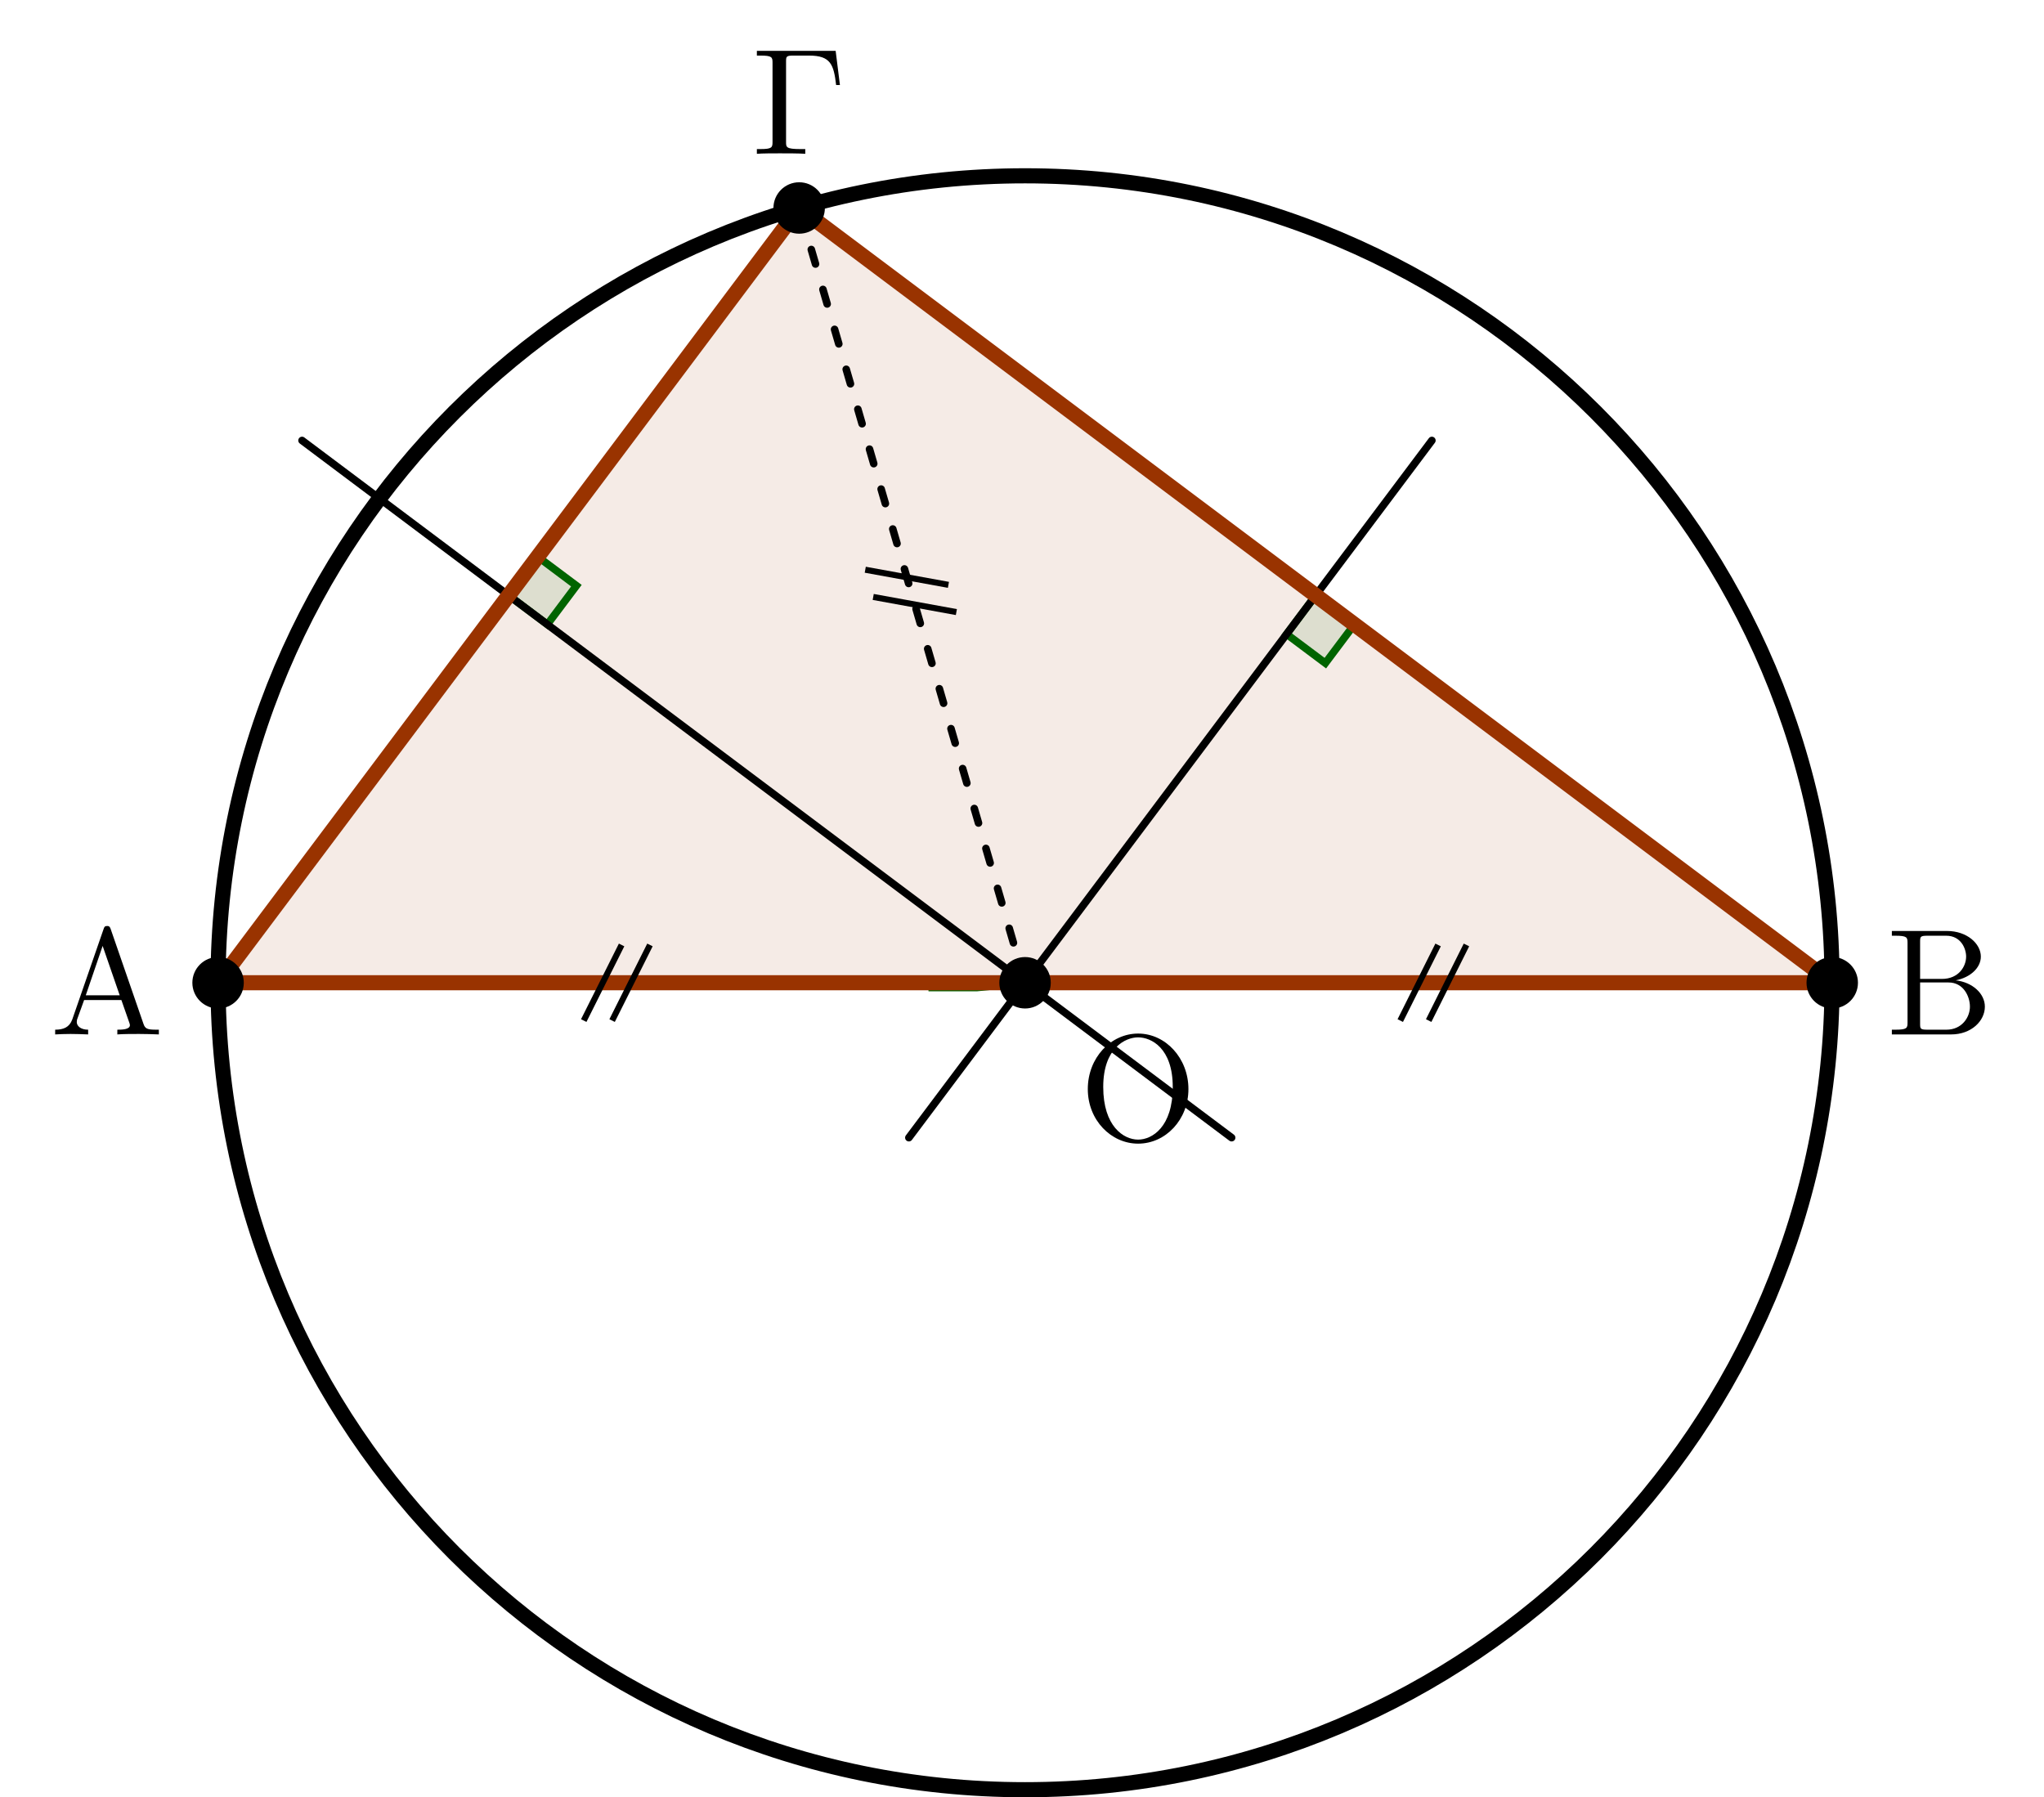 <?xml version="1.0" encoding="UTF-8"?>
<svg xmlns="http://www.w3.org/2000/svg" xmlns:xlink="http://www.w3.org/1999/xlink" width="134.603pt" height="118.359pt" viewBox="0 0 134.603 118.359" version="1.1">
<defs>
<g>
<symbol overflow="visible" id="glyph0-0">
<path style="stroke:none;" d=""/>
</symbol>
<symbol overflow="visible" id="glyph0-1">
<path style="stroke:none;" d="M 3.969 -6.938 C 3.922 -7.062 3.891 -7.141 3.734 -7.141 C 3.578 -7.141 3.547 -7.078 3.5 -6.938 L 1.438 -0.984 C 1.25 -0.469 0.859 -0.312 0.312 -0.312 L 0.312 0 C 0.547 -0.016 0.984 -0.031 1.328 -0.031 C 1.641 -0.031 2.156 -0.016 2.484 0 L 2.484 -0.312 C 1.984 -0.312 1.734 -0.562 1.734 -0.812 C 1.734 -0.844 1.75 -0.953 1.75 -0.969 L 2.219 -2.266 L 4.672 -2.266 L 5.203 -0.75 C 5.219 -0.703 5.234 -0.641 5.234 -0.609 C 5.234 -0.312 4.672 -0.312 4.406 -0.312 L 4.406 0 C 4.766 -0.031 5.469 -0.031 5.844 -0.031 C 6.266 -0.031 6.734 -0.016 7.141 0 L 7.141 -0.312 L 6.969 -0.312 C 6.375 -0.312 6.234 -0.375 6.125 -0.703 Z M 3.438 -5.828 L 4.562 -2.578 L 2.328 -2.578 Z M 3.438 -5.828 "/>
</symbol>
<symbol overflow="visible" id="glyph0-2">
<path style="stroke:none;" d="M 2.219 -3.656 L 2.219 -6.094 C 2.219 -6.438 2.234 -6.5 2.703 -6.5 L 3.938 -6.5 C 4.906 -6.5 5.25 -5.656 5.25 -5.125 C 5.25 -4.484 4.766 -3.656 3.656 -3.656 Z M 4.562 -3.562 C 5.531 -3.75 6.219 -4.391 6.219 -5.125 C 6.219 -5.984 5.297 -6.812 4 -6.812 L 0.359 -6.812 L 0.359 -6.5 L 0.594 -6.5 C 1.359 -6.5 1.391 -6.391 1.391 -6.031 L 1.391 -0.781 C 1.391 -0.422 1.359 -0.312 0.594 -0.312 L 0.359 -0.312 L 0.359 0 L 4.266 0 C 5.594 0 6.484 -0.891 6.484 -1.828 C 6.484 -2.688 5.672 -3.438 4.562 -3.562 Z M 3.953 -0.312 L 2.703 -0.312 C 2.234 -0.312 2.219 -0.375 2.219 -0.703 L 2.219 -3.422 L 4.094 -3.422 C 5.078 -3.422 5.5 -2.5 5.5 -1.828 C 5.5 -1.125 4.969 -0.312 3.953 -0.312 Z M 3.953 -0.312 "/>
</symbol>
<symbol overflow="visible" id="glyph0-3">
<path style="stroke:none;" d="M 5.516 -6.781 L 0.328 -6.781 L 0.328 -6.469 L 0.562 -6.469 C 1.328 -6.469 1.359 -6.359 1.359 -6 L 1.359 -0.781 C 1.359 -0.422 1.328 -0.312 0.562 -0.312 L 0.328 -0.312 L 0.328 0 C 0.672 -0.031 1.453 -0.031 1.844 -0.031 C 2.25 -0.031 3.156 -0.031 3.516 0 L 3.516 -0.312 L 3.188 -0.312 C 2.25 -0.312 2.25 -0.438 2.25 -0.781 L 2.25 -6.078 C 2.25 -6.406 2.266 -6.469 2.734 -6.469 L 3.766 -6.469 C 5.188 -6.469 5.391 -5.875 5.547 -4.531 L 5.797 -4.531 Z M 5.516 -6.781 "/>
</symbol>
<symbol overflow="visible" id="glyph0-4">
<path style="stroke:none;" d="M 7.188 -3.375 C 7.188 -5.406 5.688 -7.031 3.875 -7.031 C 2.078 -7.031 0.562 -5.438 0.562 -3.375 C 0.562 -1.328 2.094 0.219 3.875 0.219 C 5.688 0.219 7.188 -1.359 7.188 -3.375 Z M 3.875 -0.047 C 2.922 -0.047 1.578 -0.922 1.578 -3.516 C 1.578 -6.094 3.047 -6.781 3.875 -6.781 C 4.734 -6.781 6.156 -6.078 6.156 -3.516 C 6.156 -0.875 4.797 -0.047 3.875 -0.047 Z M 3.875 -0.047 "/>
</symbol>
</g>
<clipPath id="clip1">
  <path d="M 0 0 L 134.602 0 L 134.602 118.359 L 0 118.359 Z M 0 0 "/>
</clipPath>
</defs>
<g id="surface1">
<g clip-path="url(#clip1)" clip-rule="nonzero">
<path style="fill:none;stroke-width:0.996;stroke-linecap:butt;stroke-linejoin:miter;stroke:rgb(0%,0%,0%);stroke-opacity:1;stroke-miterlimit:10;" d="M 106.283 0 C 106.283 29.348 82.493 53.141 53.142 53.141 C 23.79 53.141 -0.003 29.348 -0.003 0 C -0.003 -29.351 23.79 -53.144 53.142 -53.144 C 82.493 -53.144 106.283 -29.351 106.283 0 Z M 106.283 0 " transform="matrix(1,0,0,-1,14.362,64.719)"/>
</g>
<path style=" stroke:none;fill-rule:nonzero;fill:rgb(59.999%,20%,0%);fill-opacity:0.1;" d="M 14.363 64.719 L 120.656 64.719 L 52.629 13.699 Z M 14.363 64.719 "/>
<path style="fill:none;stroke-width:0.498;stroke-linecap:round;stroke-linejoin:miter;stroke:rgb(0%,0%,0%);stroke-opacity:1;stroke-dasharray:0.996,1.743;stroke-miterlimit:10;" d="M 53.142 0 L 0.001 0 " transform="matrix(1,0,0,-1,14.362,64.719)"/>
<path style="fill:none;stroke-width:0.498;stroke-linecap:round;stroke-linejoin:miter;stroke:rgb(0%,0%,0%);stroke-opacity:1;stroke-dasharray:0.996,1.743;stroke-miterlimit:10;" d="M 53.142 0 L 106.294 0 " transform="matrix(1,0,0,-1,14.362,64.719)"/>
<path style="fill:none;stroke-width:0.498;stroke-linecap:round;stroke-linejoin:miter;stroke:rgb(0%,0%,0%);stroke-opacity:1;stroke-dasharray:0.996,1.743;stroke-miterlimit:10;" d="M 53.142 0 L 38.267 51.02 " transform="matrix(1,0,0,-1,14.362,64.719)"/>
<path style="fill-rule:nonzero;fill:rgb(0%,39.214%,0%);fill-opacity:0.1;stroke-width:0.498;stroke-linecap:butt;stroke-linejoin:miter;stroke:rgb(0%,39.214%,0%);stroke-opacity:1;stroke-miterlimit:10;" d="M 53.146 0 L 49.97 -0.316 L 46.783 -0.316 L 49.954 0 L 53.146 0 " transform="matrix(1,0,0,-1,14.362,64.719)"/>
<path style="fill-rule:nonzero;fill:rgb(0%,39.214%,0%);fill-opacity:0.1;stroke-width:0.498;stroke-linecap:butt;stroke-linejoin:miter;stroke:rgb(0%,39.214%,0%);stroke-opacity:1;stroke-miterlimit:10;" d="M 72.275 25.508 L 70.365 22.957 L 72.915 21.047 L 74.829 23.598 L 72.275 25.508 " transform="matrix(1,0,0,-1,14.362,64.719)"/>
<path style="fill-rule:nonzero;fill:rgb(0%,39.214%,0%);fill-opacity:0.1;stroke-width:0.498;stroke-linecap:butt;stroke-linejoin:miter;stroke:rgb(0%,39.214%,0%);stroke-opacity:1;stroke-miterlimit:10;" d="M 19.13 25.508 L 21.681 23.598 L 23.595 26.149 L 21.044 28.059 L 19.13 25.508 " transform="matrix(1,0,0,-1,14.362,64.719)"/>
<path style="fill:none;stroke-width:0.498;stroke-linecap:round;stroke-linejoin:miter;stroke:rgb(0%,0%,0%);stroke-opacity:1;stroke-miterlimit:10;" d="M 53.142 0 L 53.146 0 " transform="matrix(1,0,0,-1,14.362,64.719)"/>
<path style="fill:none;stroke-width:0.498;stroke-linecap:round;stroke-linejoin:miter;stroke:rgb(0%,0%,0%);stroke-opacity:1;stroke-miterlimit:10;" d="M 45.49 -10.203 L 79.931 35.711 " transform="matrix(1,0,0,-1,14.362,64.719)"/>
<path style="fill:none;stroke-width:0.498;stroke-linecap:round;stroke-linejoin:miter;stroke:rgb(0%,0%,0%);stroke-opacity:1;stroke-miterlimit:10;" d="M 66.743 -10.203 L 5.529 35.711 " transform="matrix(1,0,0,-1,14.362,64.719)"/>
<path style="fill:none;stroke-width:0.996;stroke-linecap:round;stroke-linejoin:round;stroke:rgb(59.999%,20%,0%);stroke-opacity:1;stroke-miterlimit:10;" d="M 0.001 0 L 106.294 0 L 38.267 51.02 Z M 0.001 0 " transform="matrix(1,0,0,-1,14.362,64.719)"/>
<path style="fill-rule:nonzero;fill:rgb(0%,0%,0%);fill-opacity:1;stroke-width:0.399;stroke-linecap:butt;stroke-linejoin:miter;stroke:rgb(0%,0%,0%);stroke-opacity:1;stroke-miterlimit:10;" d="M 1.493 0 C 1.493 0.824 0.826 1.496 0.001 1.496 C -0.827 1.496 -1.495 0.824 -1.495 0 C -1.495 -0.824 -0.827 -1.496 0.001 -1.496 C 0.826 -1.496 1.493 -0.824 1.493 0 Z M 1.493 0 " transform="matrix(1,0,0,-1,14.362,64.719)"/>
<path style="fill-rule:nonzero;fill:rgb(0%,0%,0%);fill-opacity:1;stroke-width:0.399;stroke-linecap:butt;stroke-linejoin:miter;stroke:rgb(0%,0%,0%);stroke-opacity:1;stroke-miterlimit:10;" d="M 107.79 0 C 107.79 0.824 107.118 1.496 106.294 1.496 C 105.47 1.496 104.802 0.824 104.802 0 C 104.802 -0.824 105.47 -1.496 106.294 -1.496 C 107.118 -1.496 107.79 -0.824 107.79 0 Z M 107.79 0 " transform="matrix(1,0,0,-1,14.362,64.719)"/>
<path style="fill-rule:nonzero;fill:rgb(0%,0%,0%);fill-opacity:1;stroke-width:0.399;stroke-linecap:butt;stroke-linejoin:miter;stroke:rgb(0%,0%,0%);stroke-opacity:1;stroke-miterlimit:10;" d="M 39.759 51.02 C 39.759 51.848 39.091 52.516 38.267 52.516 C 37.443 52.516 36.771 51.848 36.771 51.02 C 36.771 50.196 37.443 49.528 38.267 49.528 C 39.091 49.528 39.759 50.196 39.759 51.02 Z M 39.759 51.02 " transform="matrix(1,0,0,-1,14.362,64.719)"/>
<path style="fill-rule:nonzero;fill:rgb(0%,0%,0%);fill-opacity:1;stroke-width:0.399;stroke-linecap:butt;stroke-linejoin:miter;stroke:rgb(0%,0%,0%);stroke-opacity:1;stroke-miterlimit:10;" d="M 54.634 0 C 54.634 0.824 53.966 1.492 53.142 1.492 C 52.318 1.492 51.646 0.824 51.646 0 C 51.646 -0.824 52.318 -1.496 53.142 -1.496 C 53.966 -1.496 54.634 -0.824 54.634 0 Z M 54.634 0 " transform="matrix(1,0,0,-1,14.362,64.719)"/>
<g style="fill:rgb(0%,0%,0%);fill-opacity:1;">
  <use xlink:href="#glyph0-1" x="3.321" y="68.123"/>
</g>
<g style="fill:rgb(0%,0%,0%);fill-opacity:1;">
  <use xlink:href="#glyph0-2" x="124.225" y="68.123"/>
</g>
<g style="fill:rgb(0%,0%,0%);fill-opacity:1;">
  <use xlink:href="#glyph0-3" x="49.514" y="10.129"/>
</g>
<g style="fill:rgb(0%,0%,0%);fill-opacity:1;">
  <use xlink:href="#glyph0-4" x="71.073" y="75.097"/>
</g>
<path style="fill:none;stroke-width:0.399;stroke-linecap:butt;stroke-linejoin:miter;stroke:rgb(0%,0%,0%);stroke-opacity:1;stroke-miterlimit:10;" d="M 28.439 2.489 L 25.947 -2.492 M 26.572 2.489 L 24.079 -2.492 " transform="matrix(1,0,0,-1,14.362,64.719)"/>
<path style="fill:none;stroke-width:0.399;stroke-linecap:butt;stroke-linejoin:miter;stroke:rgb(0%,0%,0%);stroke-opacity:1;stroke-miterlimit:10;" d="M 77.849 -2.492 L 80.341 2.489 M 79.72 -2.492 L 82.208 2.489 " transform="matrix(1,0,0,-1,14.362,64.719)"/>
<path style="fill:none;stroke-width:0.399;stroke-linecap:butt;stroke-linejoin:miter;stroke:rgb(0%,0%,0%);stroke-opacity:1;stroke-miterlimit:10;" d="M 48.618 24.41 L 43.142 25.407 M 48.095 26.203 L 42.618 27.199 " transform="matrix(1,0,0,-1,14.362,64.719)"/>
</g>
</svg>
